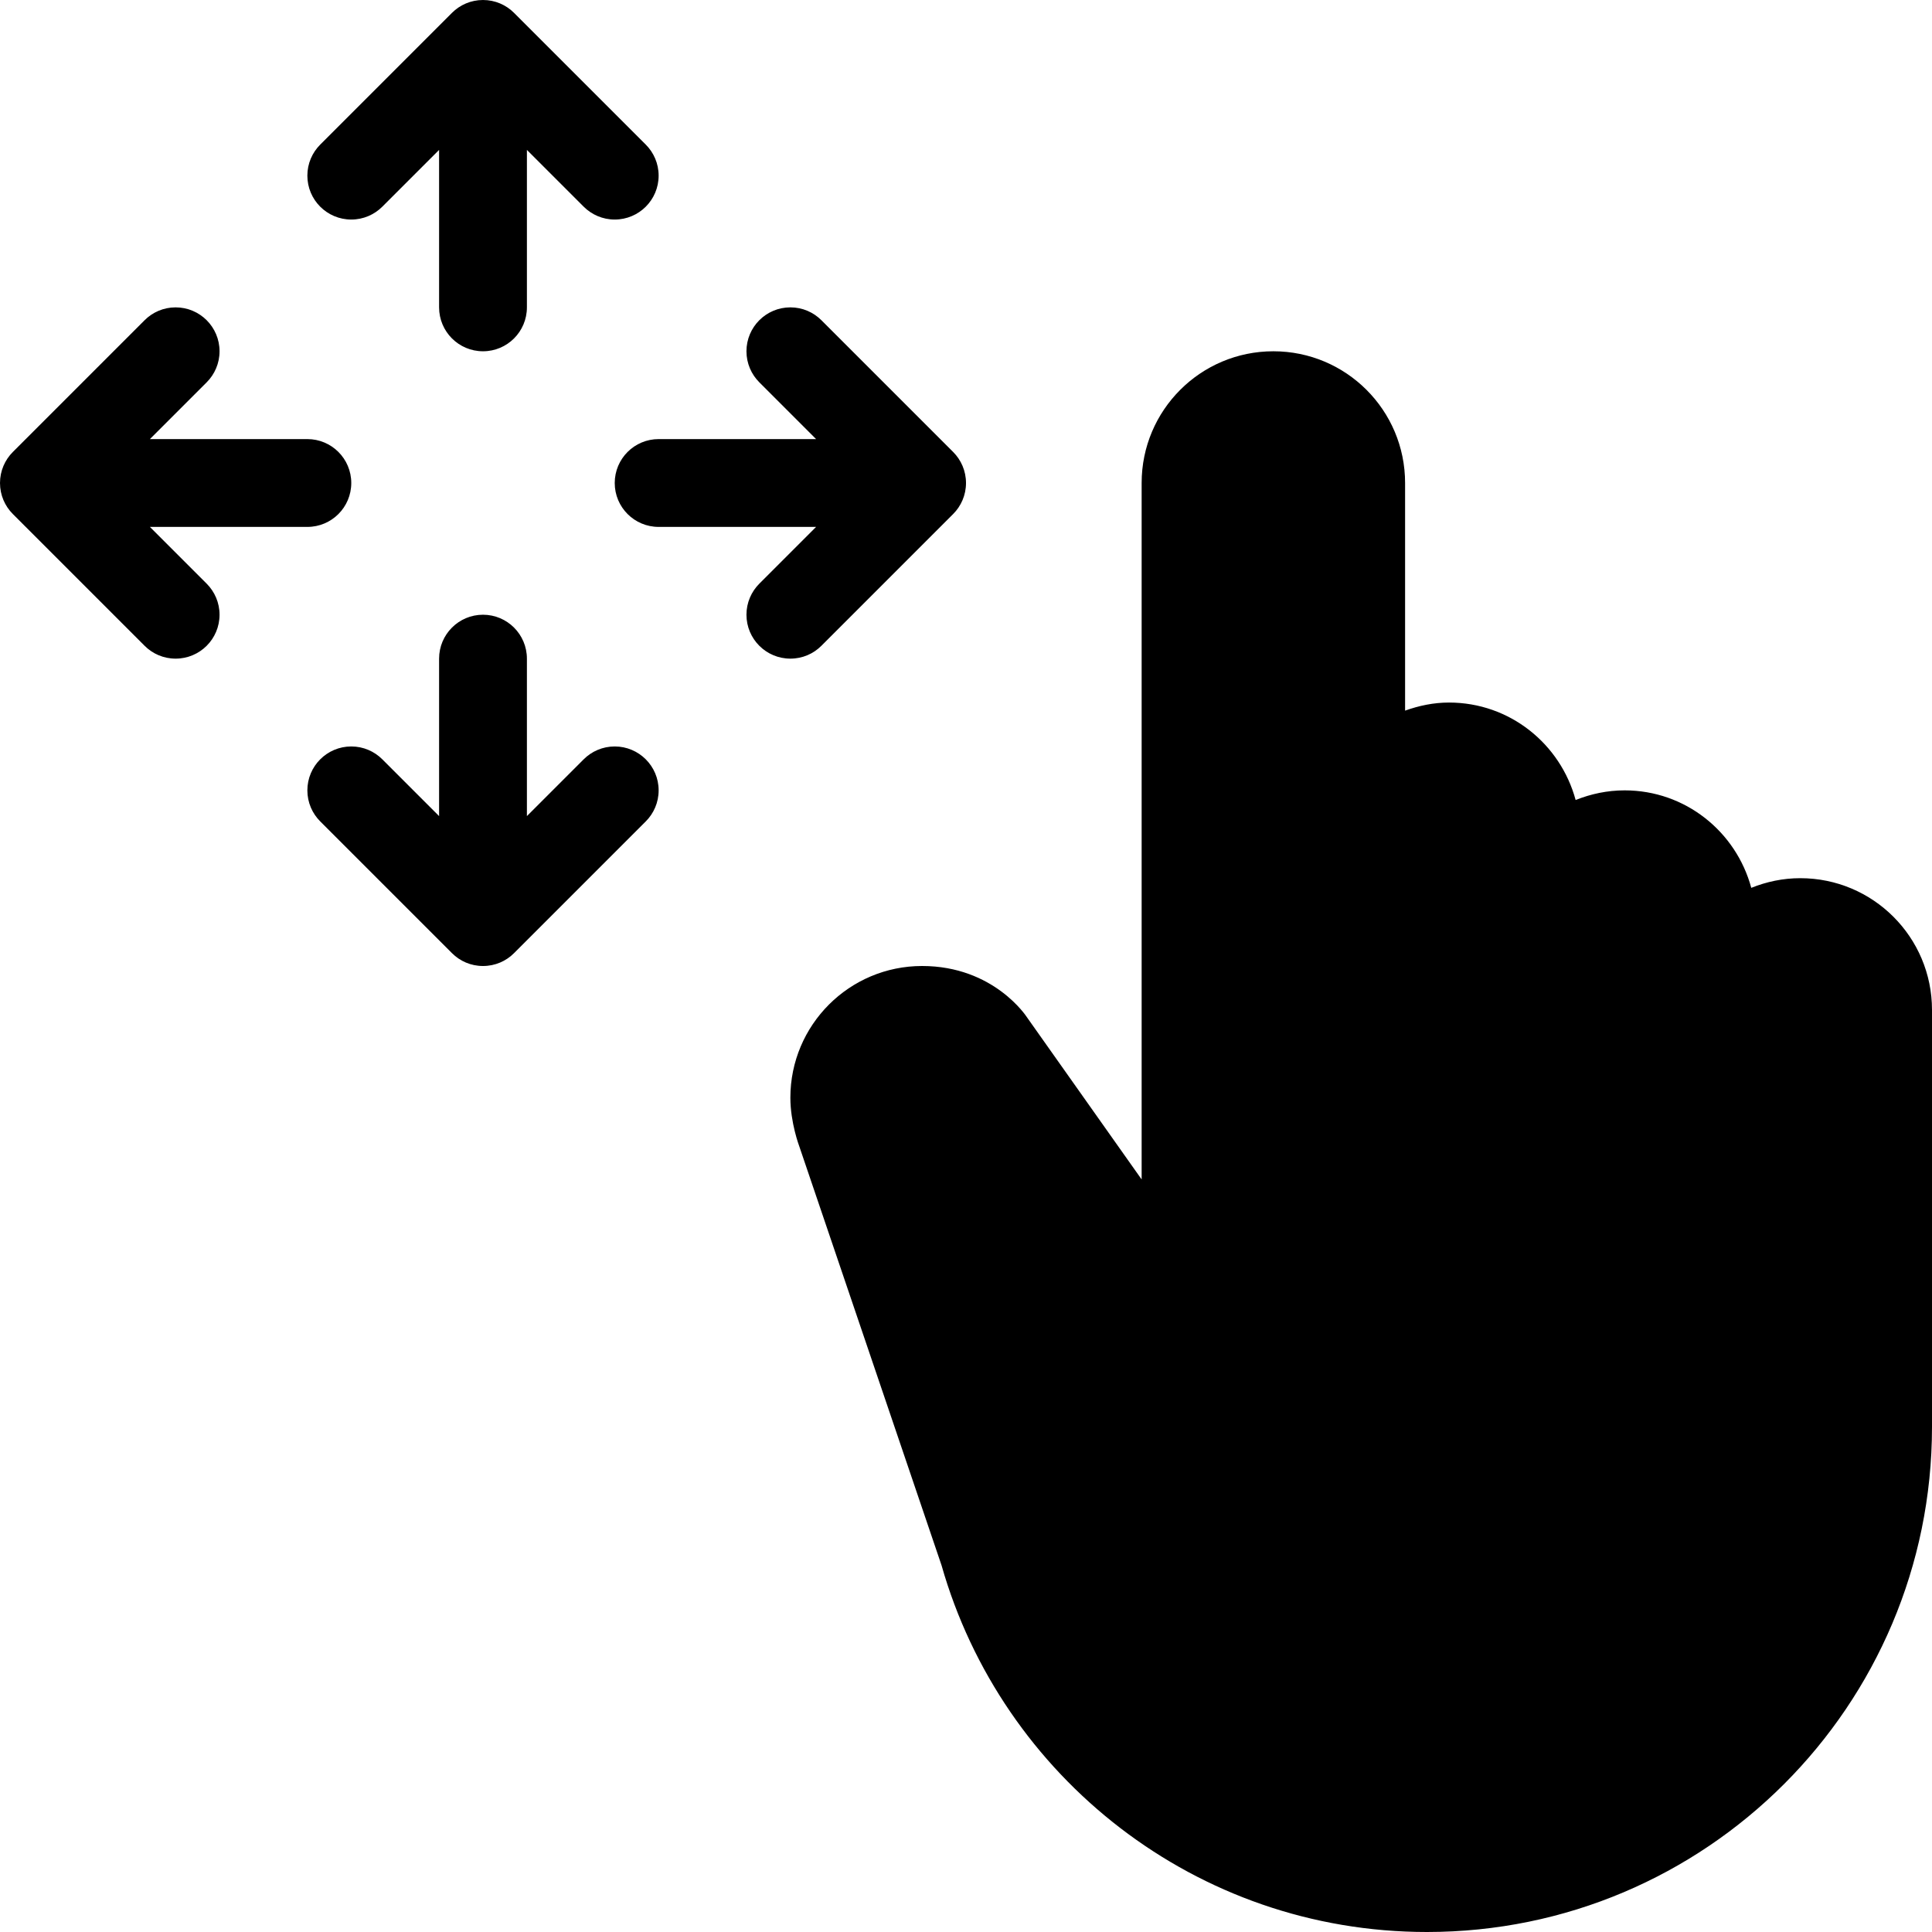 <?xml version="1.0" encoding="iso-8859-1"?>
<!-- Generator: Adobe Illustrator 16.0.4, SVG Export Plug-In . SVG Version: 6.00 Build 0)  -->
<!DOCTYPE svg PUBLIC "-//W3C//DTD SVG 1.1//EN" "http://www.w3.org/Graphics/SVG/1.1/DTD/svg11.dtd">
<svg version="1.1" id="Layer_1" xmlns="http://www.w3.org/2000/svg" xmlns:xlink="http://www.w3.org/1999/xlink" x="0px" y="0px"
	 width="44px" height="44px" viewBox="0 0 44 44" style="enable-background:new 0 0 44 44;" xml:space="preserve">
<g id="_x31_105-finger-drag_x40_2x.png">
	<g>
		<path d="M3.414,12H7c0.552,0,1-0.447,1-1s-0.448-1-1-1H3.414l1.293-1.293C4.888,8.526,5,8.276,5,8c0-0.552-0.448-1-1-1
			C3.724,7,3.474,7.112,3.293,7.293l-3,3C0.112,10.474,0,10.724,0,11s0.112,0.526,0.293,0.707l3,3C3.474,14.889,3.724,15,4,15
			c0.552,0,1-0.447,1-1c0-0.276-0.112-0.526-0.293-0.707L3.414,12z M8,5c0.276,0,0.526-0.112,0.707-0.293L10,3.414V7
			c0,0.553,0.448,1,1,1s1-0.447,1-1V3.414l1.293,1.293C13.474,4.888,13.724,5,14,5c0.552,0,1-0.447,1-1
			c0-0.276-0.112-0.526-0.293-0.707l-3-3C11.526,0.112,11.276,0,11,0s-0.526,0.112-0.707,0.293l-3,3C7.112,3.474,7,3.724,7,4
			C7,4.553,7.448,5,8,5z M41,20c-0.395,0-0.77,0.081-1.116,0.22C39.539,18.943,38.385,18,37,18c-0.395,0-0.77,0.081-1.116,0.22
			C35.539,16.943,34.385,16,33,16c-0.353,0-0.686,0.072-1,0.184V11c0-1.657-1.343-3-3-3s-3,1.343-3,3v15.861l-2.616-3.699
			c0,0-0.746-1.162-2.384-1.162c-1.657,0-3,1.343-3,3c0,0.571,0.202,1.104,0.202,1.104l3.241,9.546
			C22.815,40.468,27.24,44,32.498,44c6.351,0,11.5-5.148,11.502-11.5V23C44,21.343,42.657,20,41,20z M18.707,14.707l3-3
			C21.888,11.526,22,11.276,22,11s-0.112-0.526-0.293-0.707l-3-3C18.526,7.112,18.276,7,18,7c-0.552,0-1,0.448-1,1
			c0,0.276,0.112,0.526,0.293,0.707L18.586,10H15c-0.552,0-1,0.447-1,1s0.448,1,1,1h3.586l-1.293,1.293
			C17.112,13.474,17,13.724,17,14c0,0.553,0.448,1,1,1C18.276,15,18.526,14.889,18.707,14.707z M14,17
			c-0.276,0-0.526,0.112-0.707,0.293L12,18.586V15c0-0.552-0.448-1-1-1s-1,0.448-1,1v3.586l-1.293-1.293C8.526,17.112,8.276,17,8,17
			c-0.552,0-1,0.448-1,1c0,0.276,0.112,0.526,0.293,0.707l3,3C10.474,21.889,10.724,22,11,22c0.276,0,0.526-0.111,0.707-0.293l3-3
			C14.888,18.526,15,18.276,15,18C15,17.448,14.552,17,14,17z"/>
	</g>
</g>
<g>
</g>
<g>
</g>
<g>
</g>
<g>
</g>
<g>
</g>
<g>
</g>
<g>
</g>
<g>
</g>
<g>
</g>
<g>
</g>
<g>
</g>
<g>
</g>
<g>
</g>
<g>
</g>
<g>
</g>
</svg>
